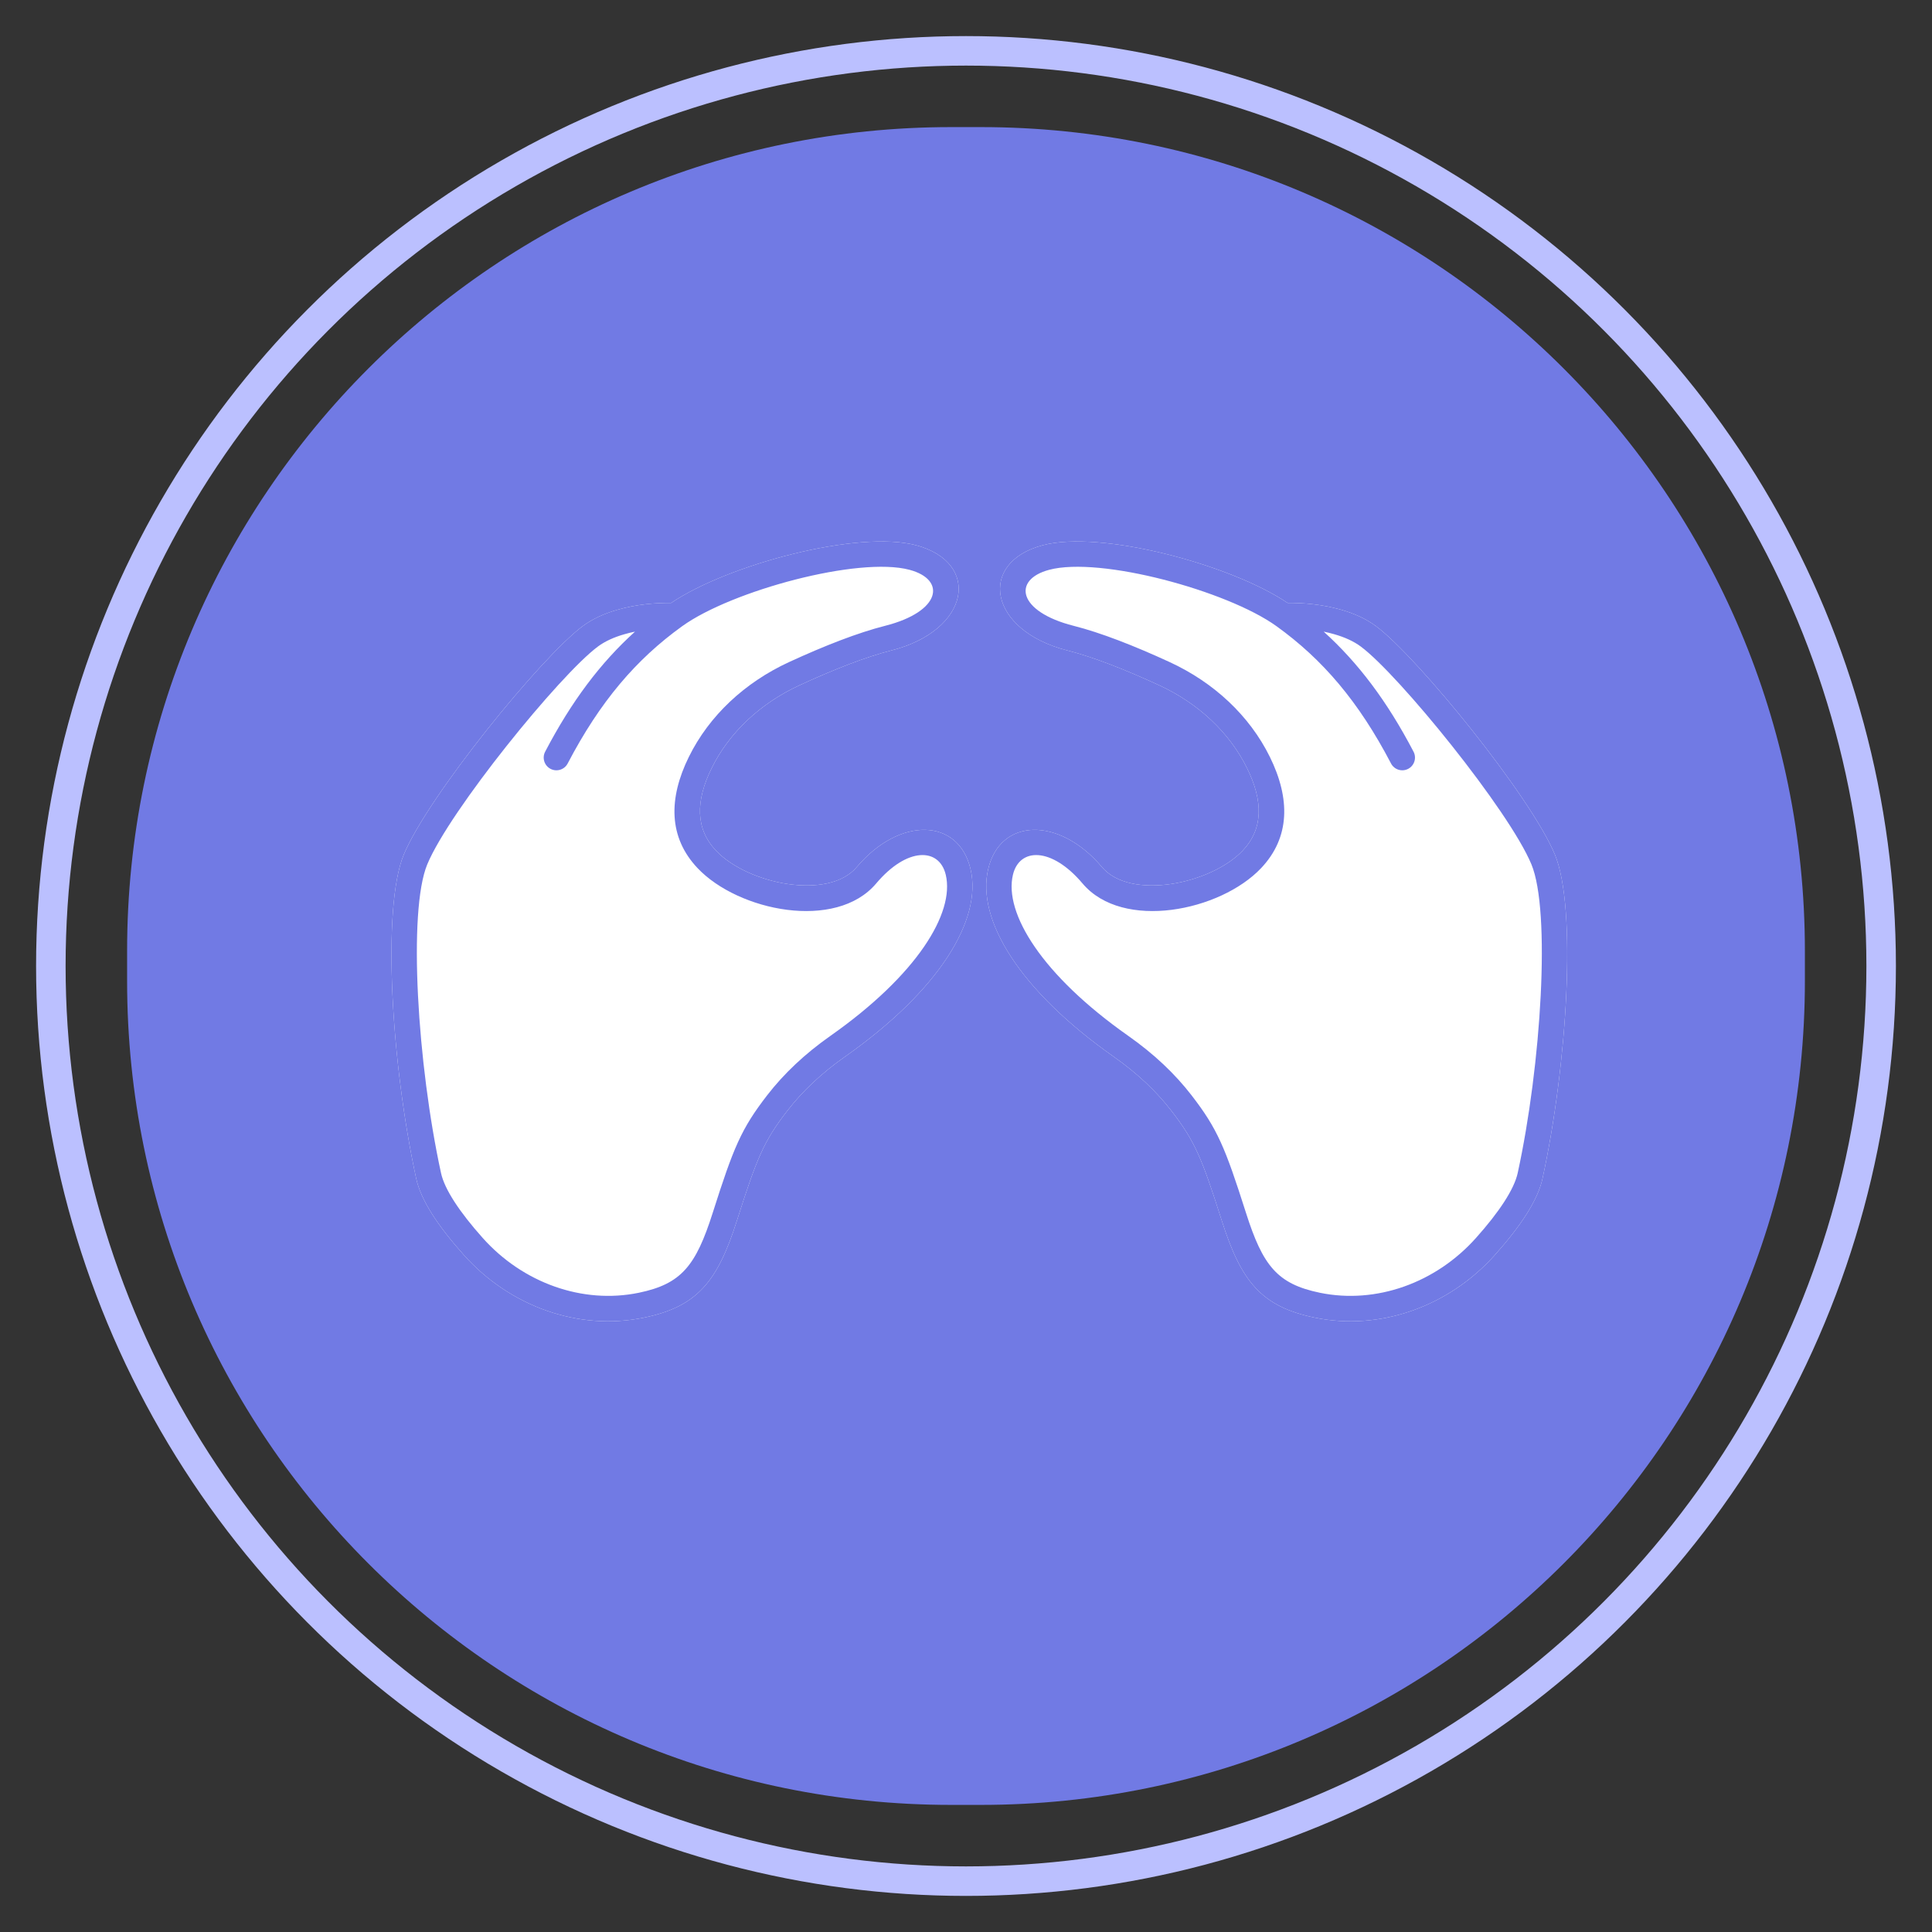 <?xml version="1.0" encoding="UTF-8"?>
<svg width="76px" height="76px" viewBox="0 0 76 76" version="1.1" xmlns="http://www.w3.org/2000/svg" xmlns:xlink="http://www.w3.org/1999/xlink">
    <rect x="0" y="0" width="76" height="76" fill="#333333" stroke="none"/>
    <!-- Generator: Sketch 52.6 (67491) - http://www.bohemiancoding.com/sketch -->
    <title>chair/icon/skill/揉捏_选中@1x</title>
    <desc>Created with Sketch.</desc>
    <g id="chair/icon/skill/揉捏_选中" stroke="none" stroke-width="1" fill="none" fill-rule="evenodd">
        <path d="M37.411,5 L38.589,5 C56.489,5 71,19.511 71,37.411 L71,38.589 C71,56.489 56.489,71 38.589,71 L37.411,71 C19.511,71 5,56.489 5,38.589 L5,37.411 C5,19.511 19.511,5 37.411,5 Z" id="Stroke-1" fill="#717AE4"></path>
        <path d="M36.037,21.449 C38.609,22.134 38.169,24.799 35.063,25.587 C34.069,25.839 32.813,26.328 31.458,26.953 C29.92,27.661 28.689,28.807 27.994,30.218 C27.354,31.518 27.357,32.609 28.169,33.465 C29.416,34.779 32.588,35.427 33.702,34.109 C35.387,32.113 37.706,32.174 38.179,34.188 C38.646,36.179 36.94,38.965 33.246,41.563 C32.307,42.223 31.563,42.93 30.971,43.695 C30.044,44.894 29.774,45.551 28.991,48.008 C28.228,50.406 27.438,51.399 25.331,51.833 C22.758,52.363 20.05,51.393 18.24,49.361 C17.223,48.222 16.557,47.212 16.372,46.359 C15.4,41.904 15.014,35.71 15.884,33.617 C16.836,31.324 21.287,25.846 22.922,24.631 C23.307,24.345 23.771,24.134 24.295,23.985 C25.026,23.777 25.772,23.709 26.399,23.719 C28.639,22.206 33.752,20.84 36.037,21.449 Z" id="Stroke-6" fill="#FFFFFF" fill-rule="nonzero"></path>
        <path d="M36.037,21.449 C38.609,22.134 38.169,24.799 35.063,25.587 C34.069,25.839 32.813,26.328 31.458,26.953 C29.92,27.661 28.689,28.807 27.994,30.218 C27.354,31.518 27.357,32.609 28.169,33.465 C29.416,34.779 32.588,35.427 33.702,34.109 C35.387,32.113 37.706,32.174 38.179,34.188 C38.646,36.179 36.94,38.965 33.246,41.563 C32.307,42.223 31.563,42.93 30.971,43.695 C30.044,44.894 29.774,45.551 28.991,48.008 C28.228,50.406 27.438,51.399 25.331,51.833 C22.758,52.363 20.05,51.393 18.24,49.361 C17.223,48.222 16.557,47.212 16.372,46.359 C15.4,41.904 15.014,35.71 15.884,33.617 C16.836,31.324 21.287,25.846 22.922,24.631 C23.307,24.345 23.771,24.134 24.295,23.985 C25.026,23.777 25.772,23.709 26.399,23.719 C28.639,22.206 33.752,20.84 36.037,21.449 Z M24.569,24.947 C24.153,25.065 23.797,25.227 23.519,25.434 C22.023,26.544 17.688,31.881 16.808,34.001 C16.043,35.84 16.42,41.888 17.349,46.146 C17.487,46.782 18.077,47.677 18.986,48.695 C20.565,50.467 22.916,51.31 25.129,50.854 C26.805,50.508 27.373,49.794 28.038,47.705 C28.857,45.134 29.156,44.408 30.18,43.083 C30.834,42.238 31.651,41.462 32.671,40.745 C36.067,38.356 37.559,35.922 37.205,34.416 C36.953,33.341 35.686,33.308 34.466,34.754 C32.884,36.627 29.047,35.844 27.444,34.153 C26.296,32.943 26.29,31.414 27.097,29.776 C27.897,28.151 29.3,26.846 31.04,26.044 C32.446,25.397 33.751,24.888 34.817,24.618 C37.024,24.058 37.231,22.802 35.779,22.415 C33.77,21.88 28.781,23.237 26.844,24.627 C26.842,24.629 26.839,24.63 26.837,24.632 C25.02,25.939 23.605,27.596 22.331,30.033 C22.204,30.278 21.902,30.372 21.657,30.245 C21.412,30.117 21.317,29.815 21.445,29.57 C22.481,27.587 23.62,26.076 24.979,24.847 C24.842,24.875 24.705,24.908 24.569,24.947 Z" id="Stroke-6" fill="#717AE4" fill-rule="nonzero"></path>
        <path d="M52.755,23.985 C53.279,24.134 53.743,24.345 54.128,24.631 C55.763,25.846 60.214,31.324 61.166,33.617 C62.036,35.71 61.65,41.904 60.679,46.359 C60.493,47.212 59.827,48.222 58.811,49.361 C57,51.393 54.292,52.363 51.72,51.833 C49.612,51.399 48.822,50.406 48.059,48.008 C47.277,45.551 47.006,44.894 46.079,43.695 C45.487,42.93 44.743,42.223 43.804,41.563 C40.111,38.965 38.404,36.179 38.872,34.188 C39.345,32.174 41.664,32.113 43.349,34.109 C44.462,35.427 47.635,34.779 48.881,33.465 C49.693,32.609 49.697,31.518 49.056,30.218 C48.361,28.807 47.13,27.661 45.592,26.953 C44.237,26.328 42.982,25.839 41.987,25.587 C38.882,24.799 38.441,22.134 41.014,21.449 C43.298,20.84 48.412,22.206 50.652,23.719 C51.278,23.709 52.024,23.777 52.755,23.985 Z" id="Combined-Shape" fill="#FFFFFF" fill-rule="nonzero"></path>
        <path d="M55.605,29.57 C55.733,29.815 55.638,30.117 55.393,30.245 C55.149,30.372 54.847,30.278 54.719,30.033 C53.446,27.596 52.03,25.939 50.213,24.632 C50.211,24.63 50.209,24.629 50.206,24.627 C48.269,23.237 43.28,21.88 41.271,22.415 C39.819,22.802 40.027,24.058 42.233,24.618 C43.3,24.888 44.604,25.397 46.01,26.044 C47.75,26.846 49.153,28.151 49.954,29.776 C50.76,31.414 50.754,32.943 49.606,34.153 C48.003,35.844 44.167,36.627 42.585,34.754 C41.364,33.308 40.098,33.341 39.845,34.416 C39.491,35.922 40.983,38.356 44.379,40.745 C45.399,41.462 46.216,42.238 46.87,43.083 C47.894,44.408 48.193,45.134 49.012,47.705 C49.677,49.794 50.245,50.508 51.921,50.854 C54.135,51.31 56.485,50.467 58.064,48.695 C58.974,47.677 59.563,46.782 59.702,46.146 C60.63,41.888 61.007,35.84 60.242,34.001 C59.362,31.881 55.027,26.544 53.531,25.434 C53.253,25.227 52.897,25.065 52.481,24.947 C52.346,24.908 52.208,24.875 52.071,24.847 C53.43,26.076 54.569,27.587 55.605,29.57 Z M52.755,23.985 C53.279,24.134 53.743,24.345 54.128,24.631 C55.763,25.846 60.214,31.324 61.166,33.617 C62.036,35.71 61.65,41.904 60.679,46.359 C60.493,47.212 59.827,48.222 58.811,49.361 C57,51.393 54.292,52.363 51.72,51.833 C49.612,51.399 48.822,50.406 48.059,48.008 C47.277,45.551 47.006,44.894 46.079,43.695 C45.487,42.93 44.743,42.223 43.804,41.563 C40.111,38.965 38.404,36.179 38.872,34.188 C39.345,32.174 41.664,32.113 43.349,34.109 C44.462,35.427 47.635,34.779 48.881,33.465 C49.693,32.609 49.697,31.518 49.056,30.218 C48.361,28.807 47.13,27.661 45.592,26.953 C44.237,26.328 42.982,25.839 41.987,25.587 C38.882,24.799 38.441,22.134 41.014,21.449 C43.298,20.84 48.412,22.206 50.652,23.719 C51.278,23.709 52.024,23.777 52.755,23.985 Z" id="Stroke-8" fill="#717AE4" fill-rule="nonzero"></path>
        <circle id="Oval" stroke="#BBC0FF" stroke-width="1.161" fill-rule="nonzero" cx="38" cy="38" r="36"></circle>
    </g>
</svg>